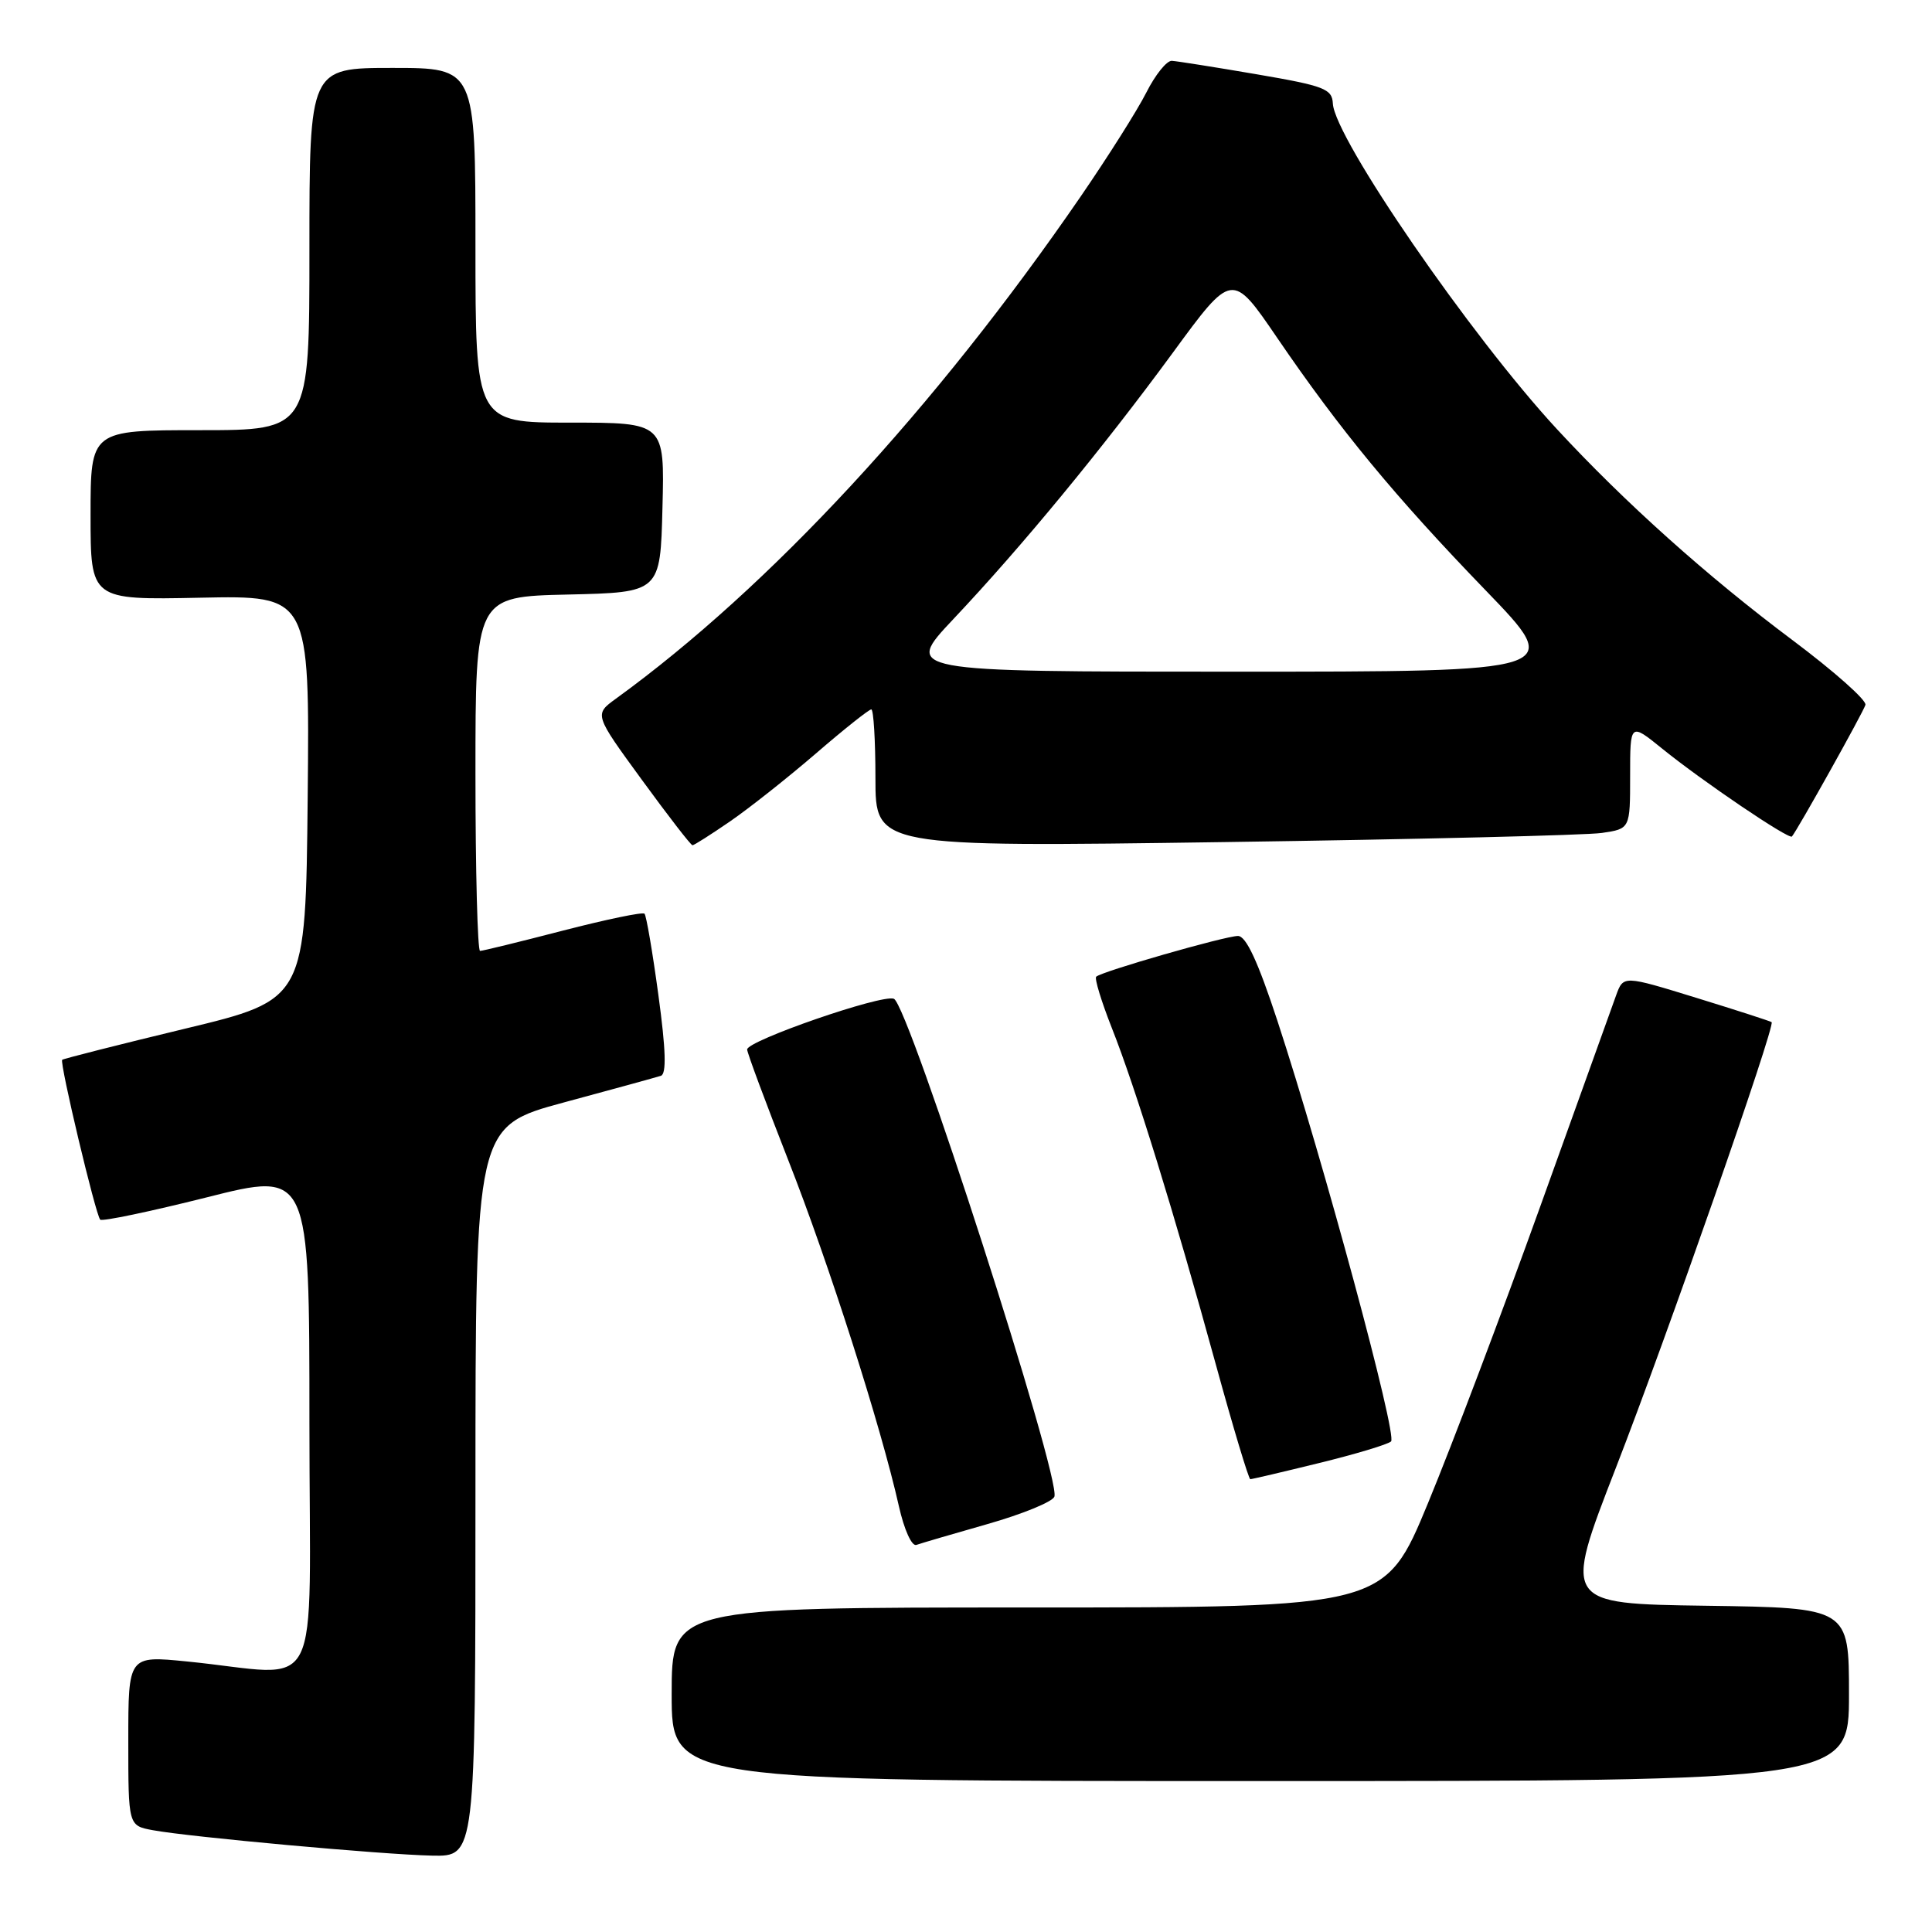 <?xml version="1.0" encoding="UTF-8" standalone="no"?>
<!DOCTYPE svg PUBLIC "-//W3C//DTD SVG 1.1//EN" "http://www.w3.org/Graphics/SVG/1.1/DTD/svg11.dtd" >
<svg xmlns="http://www.w3.org/2000/svg" xmlns:xlink="http://www.w3.org/1999/xlink" version="1.1" viewBox="0 0 256 256">
 <g >
 <path fill="currentColor"
d=" M 63.00 197.62 C 63.00 149.25 63.00 149.25 74.75 146.07 C 81.21 144.33 86.98 142.74 87.57 142.55 C 88.33 142.30 88.23 139.09 87.24 131.85 C 86.47 126.16 85.64 121.31 85.40 121.07 C 85.16 120.82 80.29 121.84 74.59 123.31 C 68.89 124.79 63.95 126.00 63.61 126.00 C 63.28 126.00 63.00 115.44 63.00 102.53 C 63.00 79.06 63.00 79.06 75.25 78.78 C 87.50 78.50 87.50 78.50 87.78 67.25 C 88.07 56.00 88.07 56.00 75.53 56.00 C 63.00 56.00 63.00 56.00 63.00 32.50 C 63.00 9.00 63.00 9.00 52.00 9.00 C 41.00 9.00 41.00 9.00 41.00 33.00 C 41.00 57.00 41.00 57.00 26.50 57.00 C 12.00 57.00 12.00 57.00 12.00 68.25 C 12.00 79.50 12.00 79.50 26.51 79.20 C 41.03 78.90 41.03 78.90 40.77 105.68 C 40.50 132.46 40.50 132.46 24.50 136.31 C 15.70 138.43 8.38 140.29 8.24 140.43 C 7.87 140.80 12.68 161.02 13.28 161.61 C 13.54 161.87 19.89 160.54 27.38 158.66 C 41.00 155.22 41.00 155.22 41.00 188.49 C 41.00 226.14 43.14 221.97 24.75 220.15 C 17.00 219.38 17.00 219.38 17.00 230.65 C 17.00 241.91 17.00 241.91 20.25 242.51 C 25.10 243.41 50.66 245.74 57.25 245.88 C 63.00 246.00 63.00 246.00 63.00 197.62 Z  M 245.00 224.52 C 245.00 213.04 245.00 213.04 226.06 212.77 C 207.12 212.50 207.12 212.50 214.11 194.50 C 220.84 177.20 235.27 135.91 234.75 135.44 C 234.61 135.32 230.14 133.87 224.81 132.23 C 215.11 129.24 215.11 129.24 214.15 131.87 C 213.63 133.32 209.09 145.93 204.08 159.89 C 199.06 173.86 192.38 191.52 189.23 199.14 C 183.50 213.00 183.50 213.00 136.25 213.00 C 89.00 213.00 89.00 213.00 89.00 224.50 C 89.00 236.00 89.00 236.00 167.00 236.00 C 245.00 236.00 245.00 236.00 245.00 224.52 Z  M 130.87 201.94 C 135.47 200.63 139.45 199.00 139.71 198.32 C 140.63 195.91 120.38 133.08 118.44 132.34 C 116.84 131.72 99.00 137.90 99.00 139.06 C 99.00 139.50 101.45 146.07 104.43 153.68 C 109.83 167.40 116.75 189.06 119.11 199.59 C 119.80 202.67 120.81 204.92 121.42 204.71 C 122.01 204.50 126.26 203.25 130.87 201.94 Z  M 174.79 193.86 C 179.58 192.69 183.87 191.40 184.32 191.00 C 185.19 190.22 175.36 153.84 169.26 135.25 C 166.67 127.38 165.11 124.01 164.03 124.02 C 162.28 124.04 145.92 128.74 145.25 129.42 C 145.01 129.66 145.94 132.70 147.31 136.18 C 150.43 144.03 155.61 160.79 161.09 180.75 C 163.39 189.14 165.46 196.00 165.67 196.00 C 165.89 196.00 169.99 195.04 174.79 193.86 Z  M 96.72 108.85 C 99.24 107.12 104.36 103.07 108.10 99.85 C 111.83 96.63 115.14 94.00 115.45 94.00 C 115.75 94.00 116.00 98.10 116.00 103.12 C 116.00 112.24 116.00 112.24 162.25 111.58 C 187.69 111.22 210.19 110.67 212.25 110.37 C 216.00 109.82 216.00 109.82 216.00 102.79 C 216.00 95.76 216.00 95.76 220.25 99.20 C 225.58 103.52 237.06 111.29 237.44 110.84 C 238.20 109.94 246.90 94.36 247.18 93.40 C 247.36 92.79 243.00 88.93 237.50 84.81 C 226.17 76.33 215.29 66.58 206.30 56.86 C 194.86 44.49 176.85 18.31 176.61 13.72 C 176.51 11.77 175.49 11.38 166.50 9.84 C 161.00 8.90 155.95 8.10 155.27 8.06 C 154.59 8.03 153.08 9.91 151.90 12.25 C 150.72 14.59 146.81 20.77 143.22 26.00 C 123.87 54.16 102.00 77.79 81.61 92.58 C 78.73 94.67 78.73 94.67 85.05 103.33 C 88.53 108.10 91.54 112.00 91.76 112.00 C 91.97 112.00 94.20 110.58 96.72 108.85 Z  M 126.32 82.04 C 135.40 72.42 146.06 59.48 155.39 46.76 C 163.26 36.01 163.26 36.01 169.23 44.76 C 177.56 56.97 184.82 65.77 196.88 78.25 C 207.26 89.00 207.26 89.00 163.51 89.00 C 119.76 89.00 119.76 89.00 126.32 82.04 Z "/>
</g>
</svg>